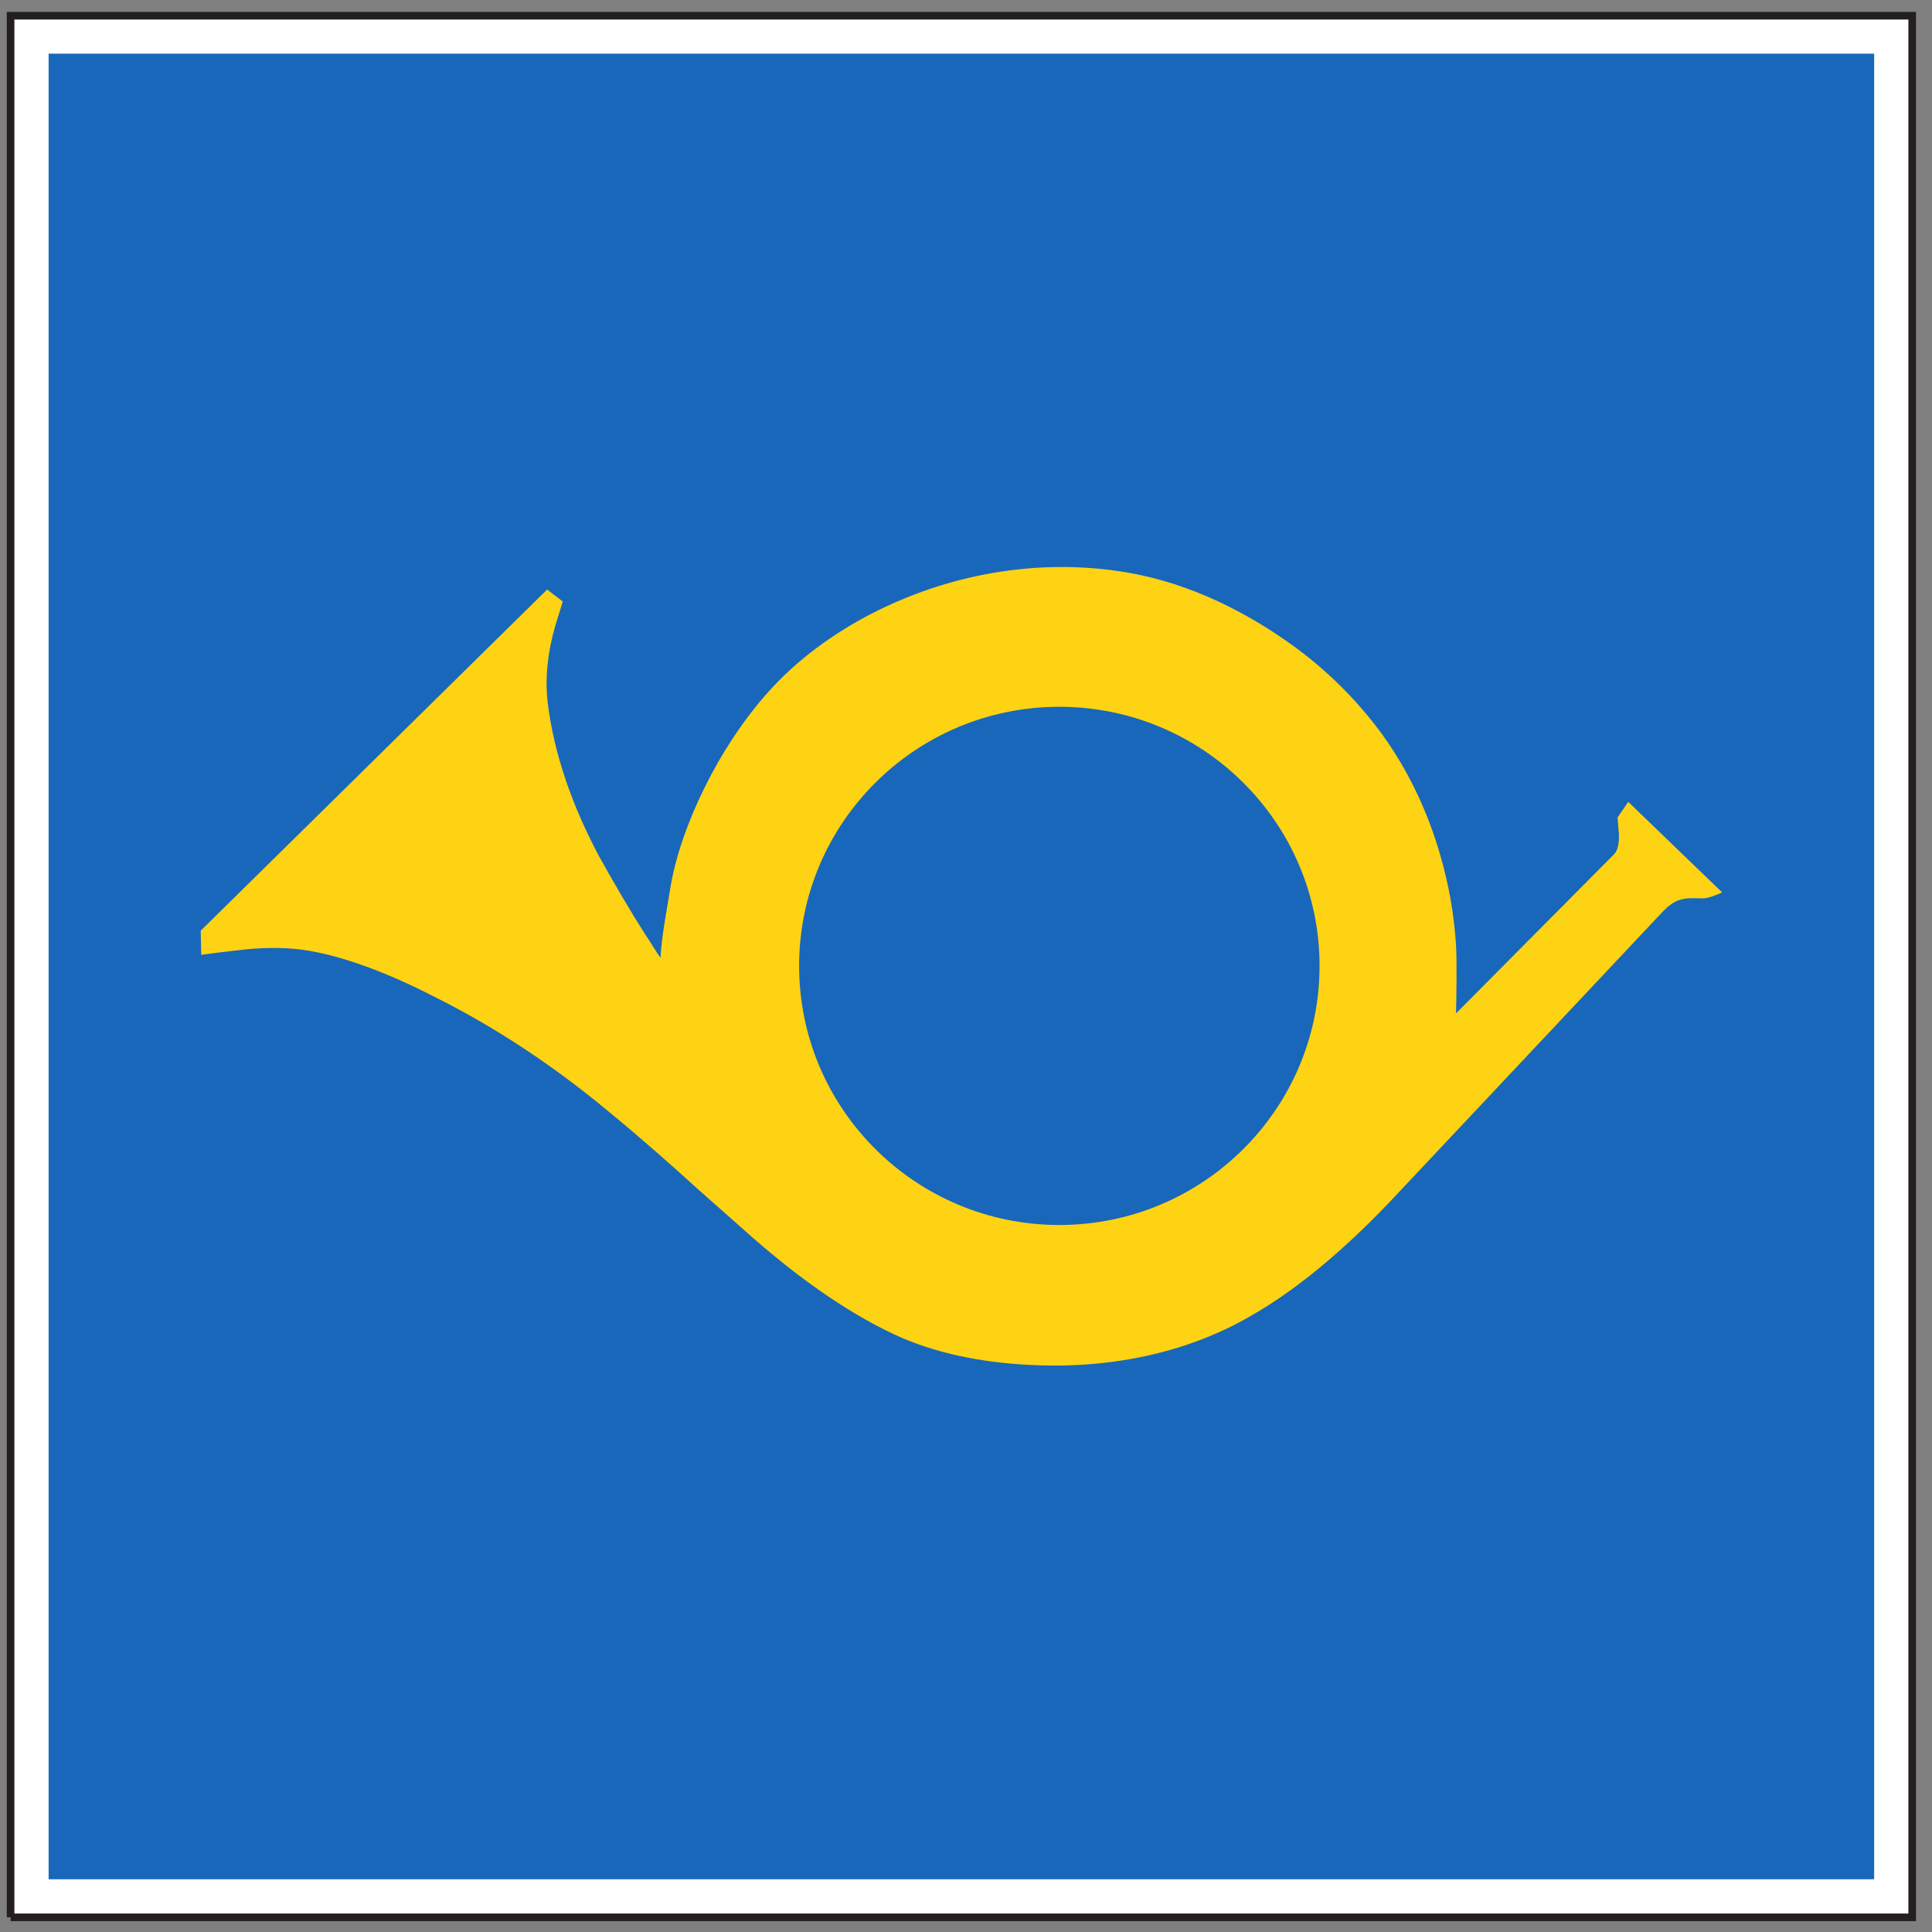 <?xml version="1.0" encoding="UTF-8"?>
<svg xmlns="http://www.w3.org/2000/svg" xmlns:xlink="http://www.w3.org/1999/xlink" width="72pt" height="72pt" viewBox="0 0 72 72" version="1.1">
<rect x="0" y="0" width="72" height="72" fill="#808080" stroke="none"/>
<g id="surface1">
<path style=" stroke:none;fill-rule:nonzero;fill:rgb(100%,100%,100%);fill-opacity:1;" d="M 0.395 71.453 L 71.258 71.453 L 71.258 0.586 L 0.395 0.586 Z M 0.395 71.453 "/>
<path style="fill:none;stroke-width:2.835;stroke-linecap:butt;stroke-linejoin:miter;stroke:rgb(13.73%,12.16%,12.549%);stroke-opacity:1;stroke-miterlimit:4;" d="M 3.945 5.469 L 712.617 5.469 L 712.617 714.141 L 3.945 714.141 L 3.945 5.469 " transform="matrix(0.1,0,0,-0.1,0,72)"/>
<path style=" stroke:none;fill-rule:nonzero;fill:rgb(10.112%,40.585%,73.28%);fill-opacity:1;" d="M 1.812 70.035 L 69.844 70.035 L 69.844 2 L 1.812 2 Z M 1.812 70.035 "/>
<path style=" stroke:none;fill-rule:nonzero;fill:rgb(98.938%,82.483%,7.634%);fill-opacity:1;" d="M 7.48 34.684 L 20.391 21.969 L 20.973 22.418 C 20.883 22.723 20.773 23.047 20.684 23.352 C 20.426 24.258 20.301 25.23 20.41 26.168 C 20.645 28.152 21.371 30.117 22.312 31.887 C 22.875 32.898 23.438 33.871 24.051 34.828 C 24.219 35.078 24.434 35.441 24.613 35.695 C 24.656 34.898 24.871 33.781 24.996 33.004 C 25.379 30.785 26.793 27.828 28.645 25.773 C 29.711 24.582 31.051 23.609 32.484 22.867 C 35.332 21.406 38.578 20.812 41.77 21.297 C 43.926 21.621 45.973 22.543 47.77 23.77 C 49.238 24.762 50.508 25.988 51.543 27.414 C 52.5 28.75 53.211 30.266 53.664 31.836 C 53.988 32.934 54.188 34.07 54.262 35.207 C 54.297 35.945 54.277 37.031 54.262 37.766 L 60.152 31.836 C 60.352 31.633 60.352 31.184 60.316 30.914 L 60.281 30.465 L 60.68 29.883 L 64.18 33.258 C 63.996 33.348 63.742 33.438 63.562 33.473 C 63.457 33.488 63.273 33.473 63.164 33.473 C 63.035 33.473 62.816 33.473 62.691 33.512 C 62.402 33.566 62.148 33.781 61.945 33.996 L 52.051 44.516 C 50.488 46.191 48.605 47.906 46.609 49.043 C 44.129 50.484 41.188 51.027 38.305 50.863 C 36.621 50.773 34.859 50.449 33.32 49.727 C 31.434 48.844 29.617 47.492 28.043 46.117 C 27.391 45.543 26.719 44.945 26.066 44.367 C 24.996 43.395 23.855 42.387 22.73 41.465 C 20.719 39.785 18.543 38.324 16.207 37.156 C 14.734 36.395 12.848 35.602 11.219 35.387 C 10.473 35.297 9.676 35.316 8.934 35.406 C 8.461 35.461 7.953 35.516 7.5 35.586 L 7.48 34.684 "/>
<path style=" stroke:none;fill-rule:nonzero;fill:rgb(10.112%,40.585%,73.28%);fill-opacity:1;" d="M 39.477 26.34 C 44.832 26.34 49.176 30.668 49.176 35.996 C 49.176 41.324 44.832 45.652 39.477 45.652 C 34.125 45.652 29.781 41.324 29.781 35.996 C 29.781 30.668 34.125 26.34 39.477 26.34 "/>
</g>
</svg>
